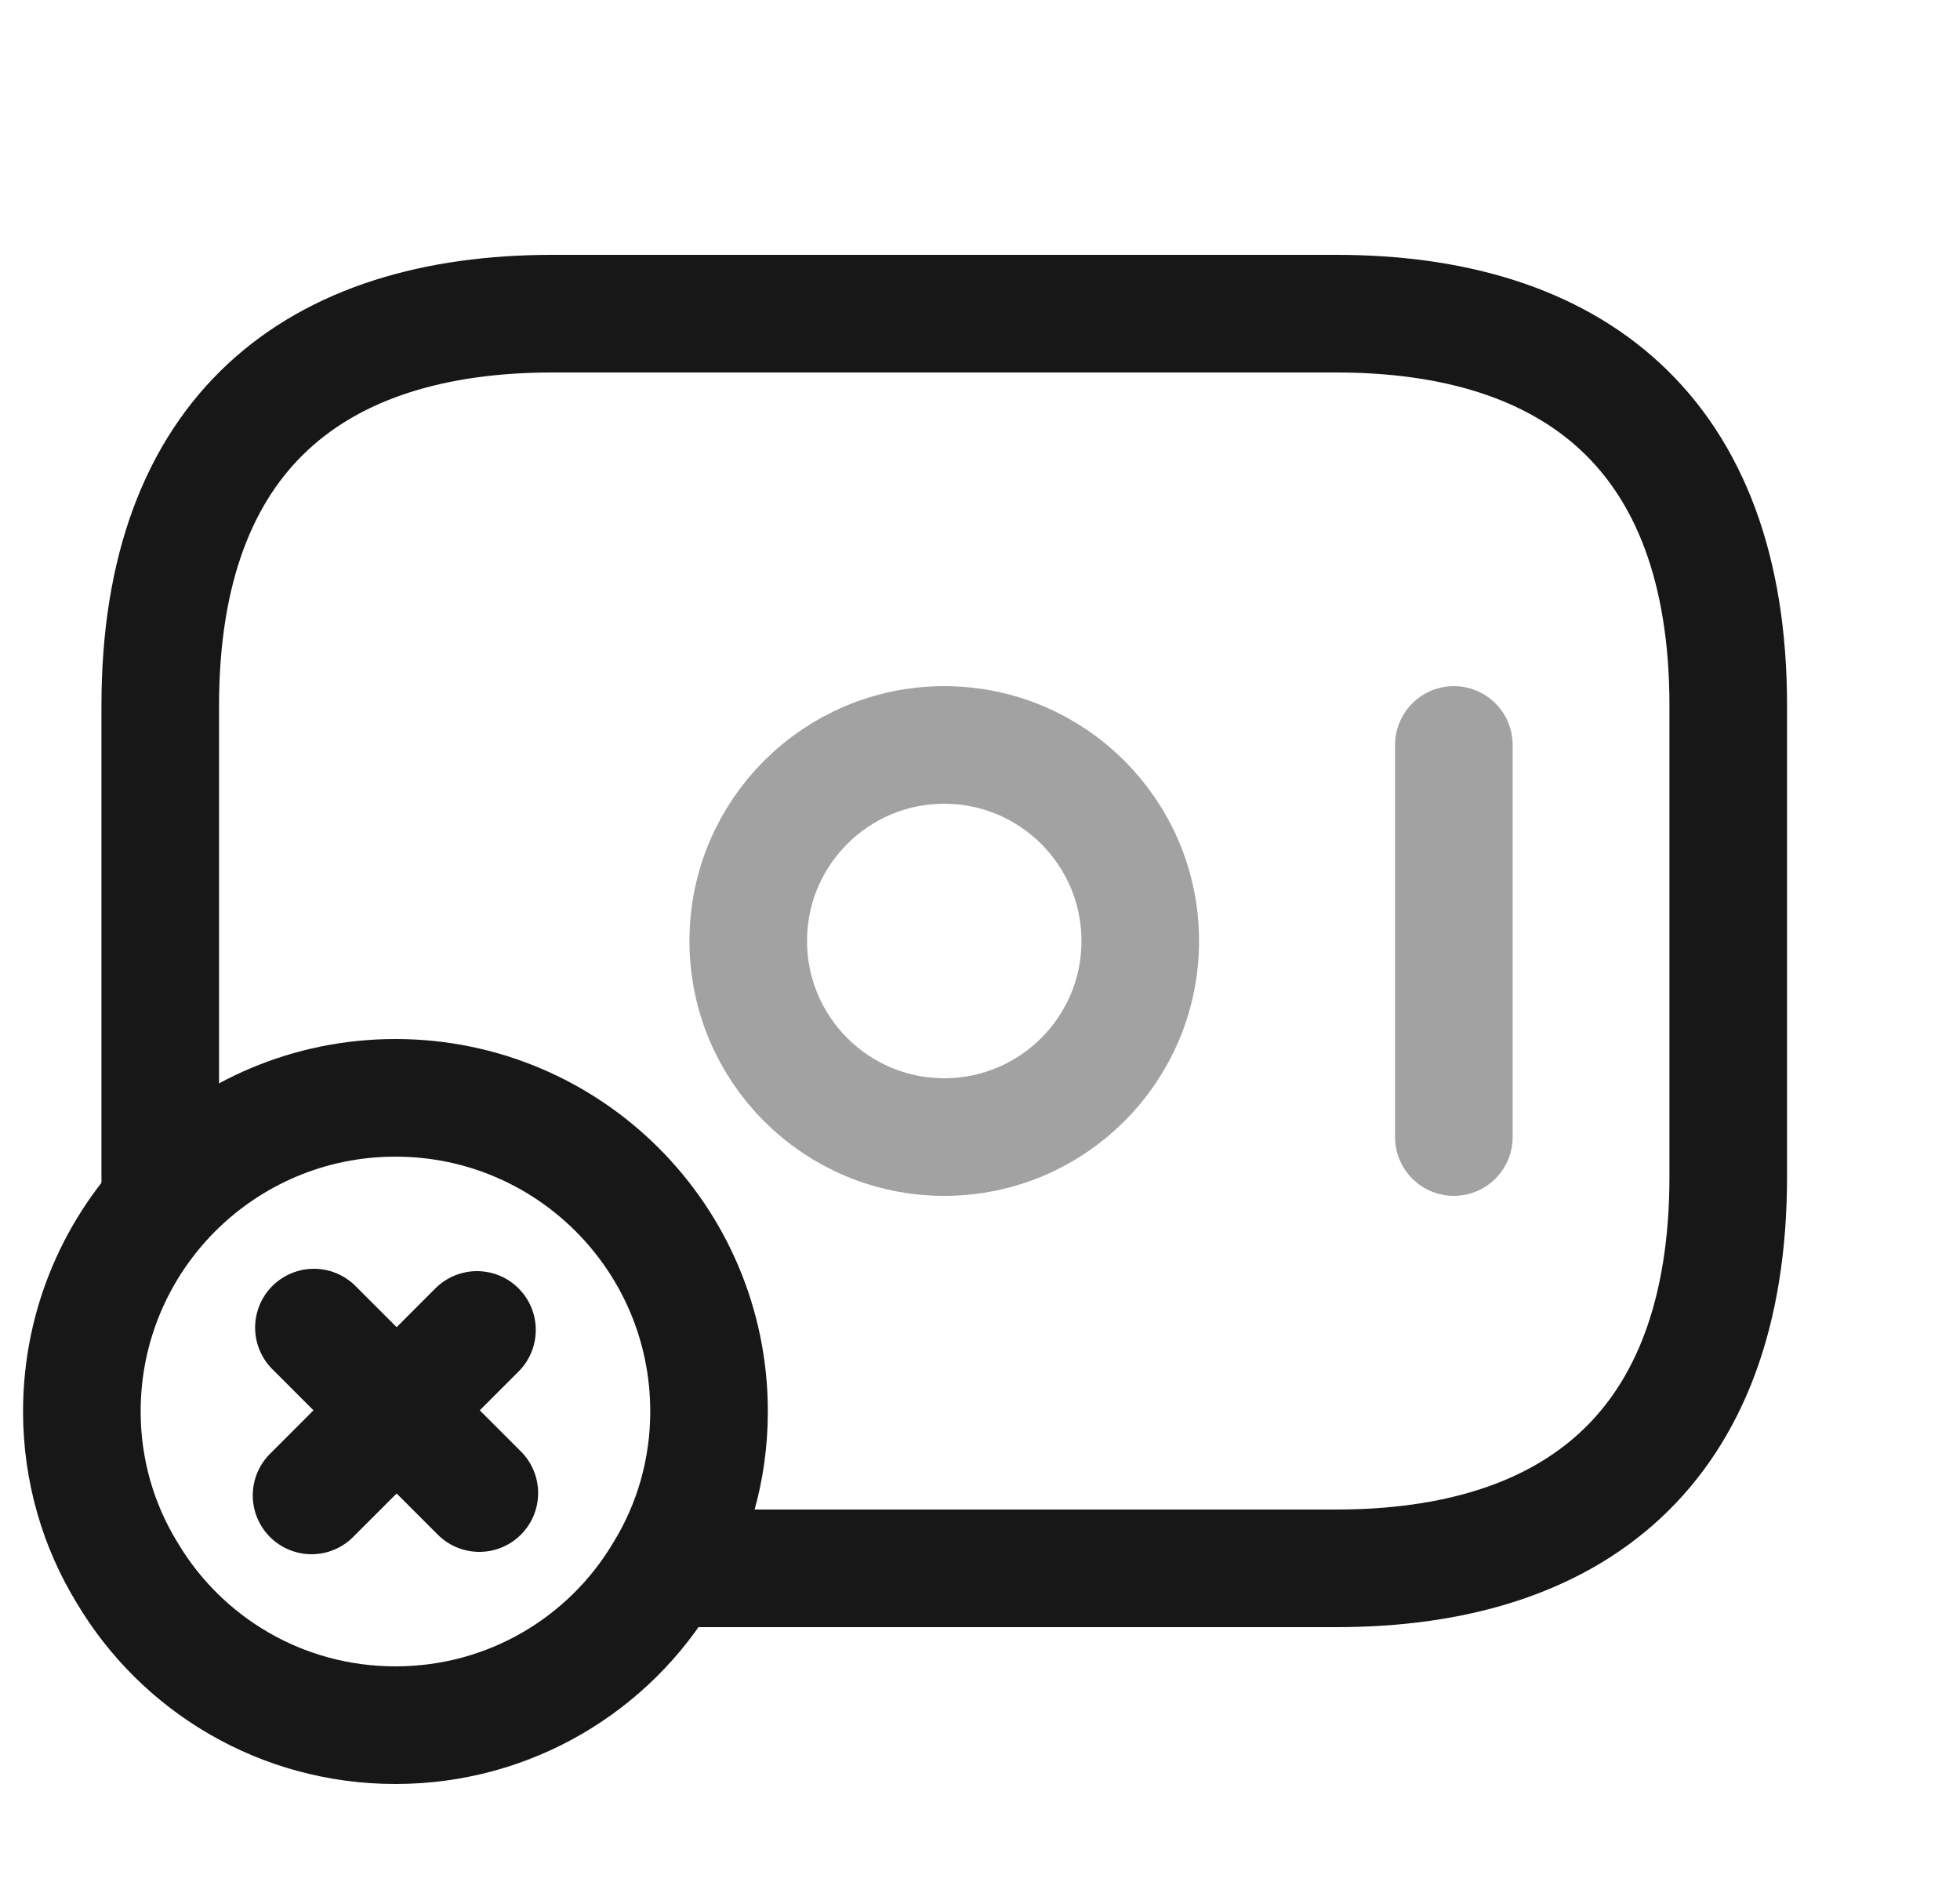 <svg width="25" height="24" viewBox="0 0 25 24" fill="none" xmlns="http://www.w3.org/2000/svg">
<path d="M2.044 15.3V9C2.044 5.5 4.044 4 7.044 4H17.044C20.044 4 22.044 5.5 22.044 9V15C22.044 18.5 20.044 20 17.044 20H8.544" stroke="#171717" stroke-width="1.5" stroke-miterlimit="10" stroke-linecap="round" stroke-linejoin="round"/>
<path opacity="0.4" d="M12.044 14.5C13.424 14.5 14.544 13.381 14.544 12C14.544 10.619 13.424 9.5 12.044 9.5C10.663 9.5 9.544 10.619 9.544 12C9.544 13.381 10.663 14.5 12.044 14.5Z" stroke="#171717" stroke-width="1.5" stroke-miterlimit="10" stroke-linecap="round" stroke-linejoin="round"/>
<path opacity="0.4" d="M18.544 9.5V14.5" stroke="#171717" stroke-width="1.5" stroke-miterlimit="10" stroke-linecap="round" stroke-linejoin="round"/>
<path d="M9.044 18C9.044 18.75 8.834 19.46 8.464 20.06C7.774 21.22 6.504 22 5.044 22C3.584 22 2.314 21.22 1.624 20.06C1.254 19.46 1.044 18.75 1.044 18C1.044 15.79 2.834 14 5.044 14C7.254 14 9.044 15.79 9.044 18Z" stroke="#171717" stroke-width="1.5" stroke-miterlimit="10" stroke-linecap="round" stroke-linejoin="round"/>
<path d="M6.114 19.04L4.004 16.93" stroke="#171717" stroke-width="1.5" stroke-miterlimit="10" stroke-linecap="round" stroke-linejoin="round"/>
<path d="M6.084 16.96L3.974 19.07" stroke="#171717" stroke-width="1.5" stroke-miterlimit="10" stroke-linecap="round" stroke-linejoin="round"/>
</svg>
